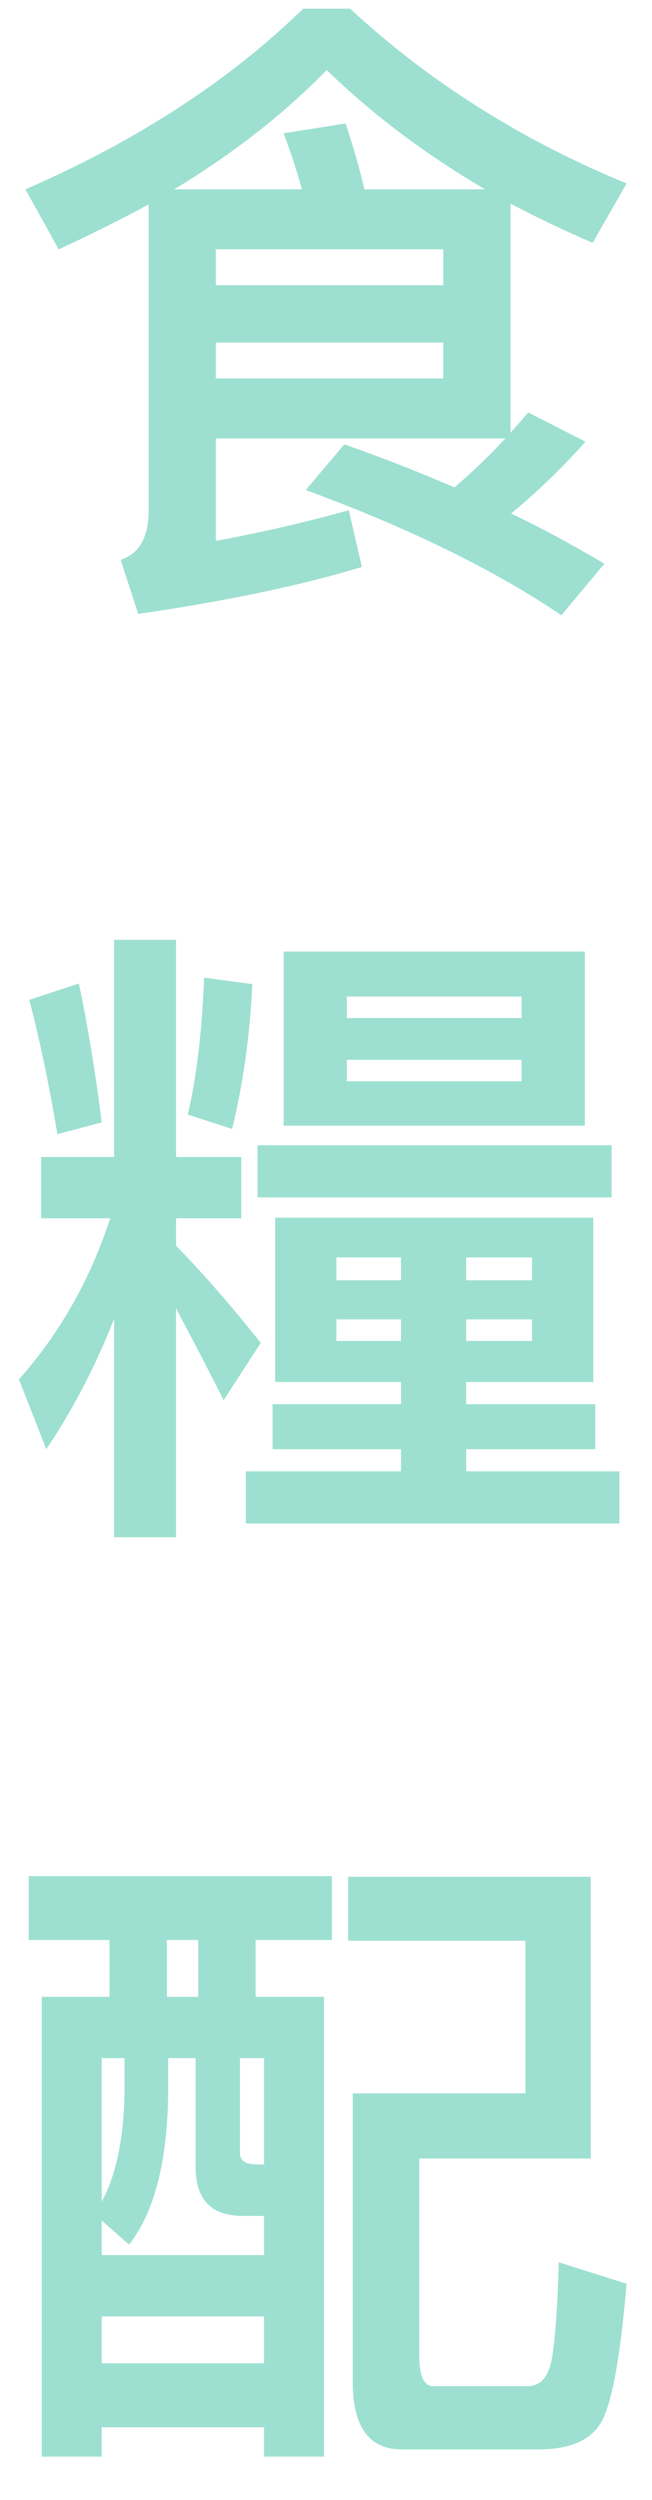 <?xml version="1.0" encoding="UTF-8"?>
<svg width="12px" height="46px" viewBox="0 0 12 46" version="1.1" xmlns="http://www.w3.org/2000/svg" xmlns:xlink="http://www.w3.org/1999/xlink">
    <!-- Generator: Sketch 53 (72520) - https://sketchapp.com -->
    <title>食糧配</title>
    <desc>Created with Sketch.</desc>
    <g id="design" stroke="none" stroke-width="1" fill="none" fill-rule="evenodd" opacity="0.466">
        <g id="modal-cart" transform="translate(-1343, -488)" fill="#2EBD9D" fill-rule="nonzero">
            <path d="M1348.58,488.16 L1349.444,488.16 C1350.908,489.516 1352.612,490.584 1354.532,491.376 L1353.908,492.468 C1353.38,492.24 1352.876,492 1352.396,491.748 L1352.396,495.96 C1352.516,495.828 1352.624,495.708 1352.72,495.588 L1353.776,496.128 C1353.344,496.608 1352.888,497.052 1352.408,497.448 C1353.032,497.748 1353.596,498.06 1354.124,498.372 L1353.332,499.32 C1352.108,498.492 1350.548,497.724 1348.628,497.016 L1349.336,496.176 C1350.056,496.428 1350.728,496.692 1351.364,496.968 C1351.7,496.68 1352.012,496.38 1352.3,496.068 L1346.972,496.068 L1346.972,497.952 C1347.824,497.796 1348.64,497.604 1349.42,497.388 L1349.66,498.432 C1348.556,498.768 1347.188,499.056 1345.544,499.296 L1345.22,498.3 C1345.556,498.192 1345.736,497.892 1345.736,497.388 L1345.736,491.76 C1345.208,492.048 1344.656,492.324 1344.08,492.588 L1343.468,491.484 C1345.508,490.596 1347.212,489.492 1348.58,488.16 Z M1346.204,491.484 L1348.556,491.484 C1348.46,491.124 1348.34,490.776 1348.22,490.452 L1349.36,490.272 C1349.48,490.632 1349.6,491.028 1349.708,491.484 L1351.928,491.484 C1350.824,490.836 1349.852,490.104 1349.012,489.288 C1348.232,490.092 1347.296,490.824 1346.204,491.484 Z M1346.972,494.304 L1346.972,494.964 L1351.16,494.964 L1351.16,494.304 L1346.972,494.304 Z M1351.16,493.248 L1351.16,492.588 L1346.972,492.588 L1346.972,493.248 L1351.16,493.248 Z M1346.24,512.072 L1346.24,516.284 L1345.1,516.284 L1345.1,512.264 C1344.764,513.128 1344.344,513.932 1343.852,514.664 L1343.348,513.38 C1344.116,512.516 1344.668,511.52 1345.028,510.416 L1343.756,510.416 L1343.756,509.288 L1345.1,509.288 L1345.1,505.292 L1346.24,505.292 L1346.24,509.288 L1347.44,509.288 L1347.44,510.416 L1346.24,510.416 L1346.24,510.92 C1346.768,511.46 1347.284,512.06 1347.8,512.708 L1347.116,513.764 C1346.78,513.092 1346.48,512.528 1346.24,512.072 Z M1348.22,505.508 L1353.764,505.508 L1353.764,508.712 L1348.22,508.712 L1348.22,505.508 Z M1352.6,507.896 L1352.6,507.5 L1349.384,507.5 L1349.384,507.896 L1352.6,507.896 Z M1349.384,506.732 L1352.6,506.732 L1352.6,506.336 L1349.384,506.336 L1349.384,506.732 Z M1347.74,509.072 L1354.256,509.072 L1354.256,510.032 L1347.74,510.032 L1347.74,509.072 Z M1344.452,506.096 C1344.608,506.84 1344.752,507.692 1344.872,508.652 L1344.056,508.868 C1343.912,508.004 1343.744,507.188 1343.54,506.396 L1344.452,506.096 Z M1346.756,505.988 L1347.644,506.108 C1347.596,507.104 1347.464,507.992 1347.272,508.772 L1346.456,508.508 C1346.624,507.788 1346.72,506.948 1346.756,505.988 Z M1348.064,510.404 L1353.92,510.404 L1353.92,513.428 L1351.58,513.428 L1351.58,513.836 L1353.956,513.836 L1353.956,514.664 L1351.58,514.664 L1351.58,515.072 L1354.4,515.072 L1354.4,516.032 L1347.524,516.032 L1347.524,515.072 L1350.38,515.072 L1350.38,514.664 L1348.016,514.664 L1348.016,513.836 L1350.38,513.836 L1350.38,513.428 L1348.064,513.428 L1348.064,510.404 Z M1352.792,512.672 L1352.792,512.276 L1351.58,512.276 L1351.58,512.672 L1352.792,512.672 Z M1350.38,512.672 L1350.38,512.276 L1349.192,512.276 L1349.192,512.672 L1350.38,512.672 Z M1349.192,511.556 L1350.38,511.556 L1350.38,511.136 L1349.192,511.136 L1349.192,511.556 Z M1351.58,511.136 L1351.58,511.556 L1352.792,511.556 L1352.792,511.136 L1351.58,511.136 Z M1354.532,530.02 C1354.424,531.292 1354.28,532.12 1354.1,532.504 C1353.92,532.876 1353.524,533.068 1352.912,533.068 L1350.392,533.068 C1349.792,533.068 1349.492,532.648 1349.492,531.832 L1349.492,526.516 L1352.672,526.516 L1352.672,523.708 L1349.408,523.708 L1349.408,522.532 L1353.872,522.532 L1353.872,527.716 L1350.716,527.716 L1350.716,531.328 C1350.716,531.688 1350.788,531.88 1350.944,531.904 L1352.708,531.904 C1352.948,531.904 1353.092,531.736 1353.152,531.424 C1353.212,531.1 1353.26,530.5 1353.284,529.624 L1354.532,530.02 Z M1343.528,522.52 L1349.108,522.52 L1349.108,523.696 L1347.704,523.696 L1347.704,524.74 L1348.964,524.74 L1348.964,533.2 L1347.86,533.2 L1347.86,532.66 L1344.872,532.66 L1344.872,533.2 L1343.768,533.2 L1343.768,524.74 L1345.016,524.74 L1345.016,523.696 L1343.528,523.696 L1343.528,522.52 Z M1344.872,531.484 L1347.86,531.484 L1347.86,530.62 L1344.872,530.62 L1344.872,531.484 Z M1345.292,525.868 L1344.872,525.868 L1344.872,528.508 C1345.136,528.028 1345.28,527.344 1345.292,526.48 L1345.292,525.868 Z M1344.872,528.856 L1344.872,529.492 L1347.86,529.492 L1347.86,528.772 L1347.476,528.772 C1346.888,528.772 1346.6,528.472 1346.6,527.872 L1346.6,525.868 L1346.096,525.868 L1346.096,526.48 C1346.084,527.764 1345.844,528.7 1345.376,529.3 L1344.872,528.856 Z M1346.072,524.74 L1346.648,524.74 L1346.648,523.696 L1346.072,523.696 L1346.072,524.74 Z M1347.86,527.824 L1347.86,525.868 L1347.416,525.868 L1347.416,527.608 C1347.416,527.752 1347.512,527.824 1347.728,527.824 L1347.86,527.824 Z" id="食糧配"></path>
        </g>
    </g>
</svg>